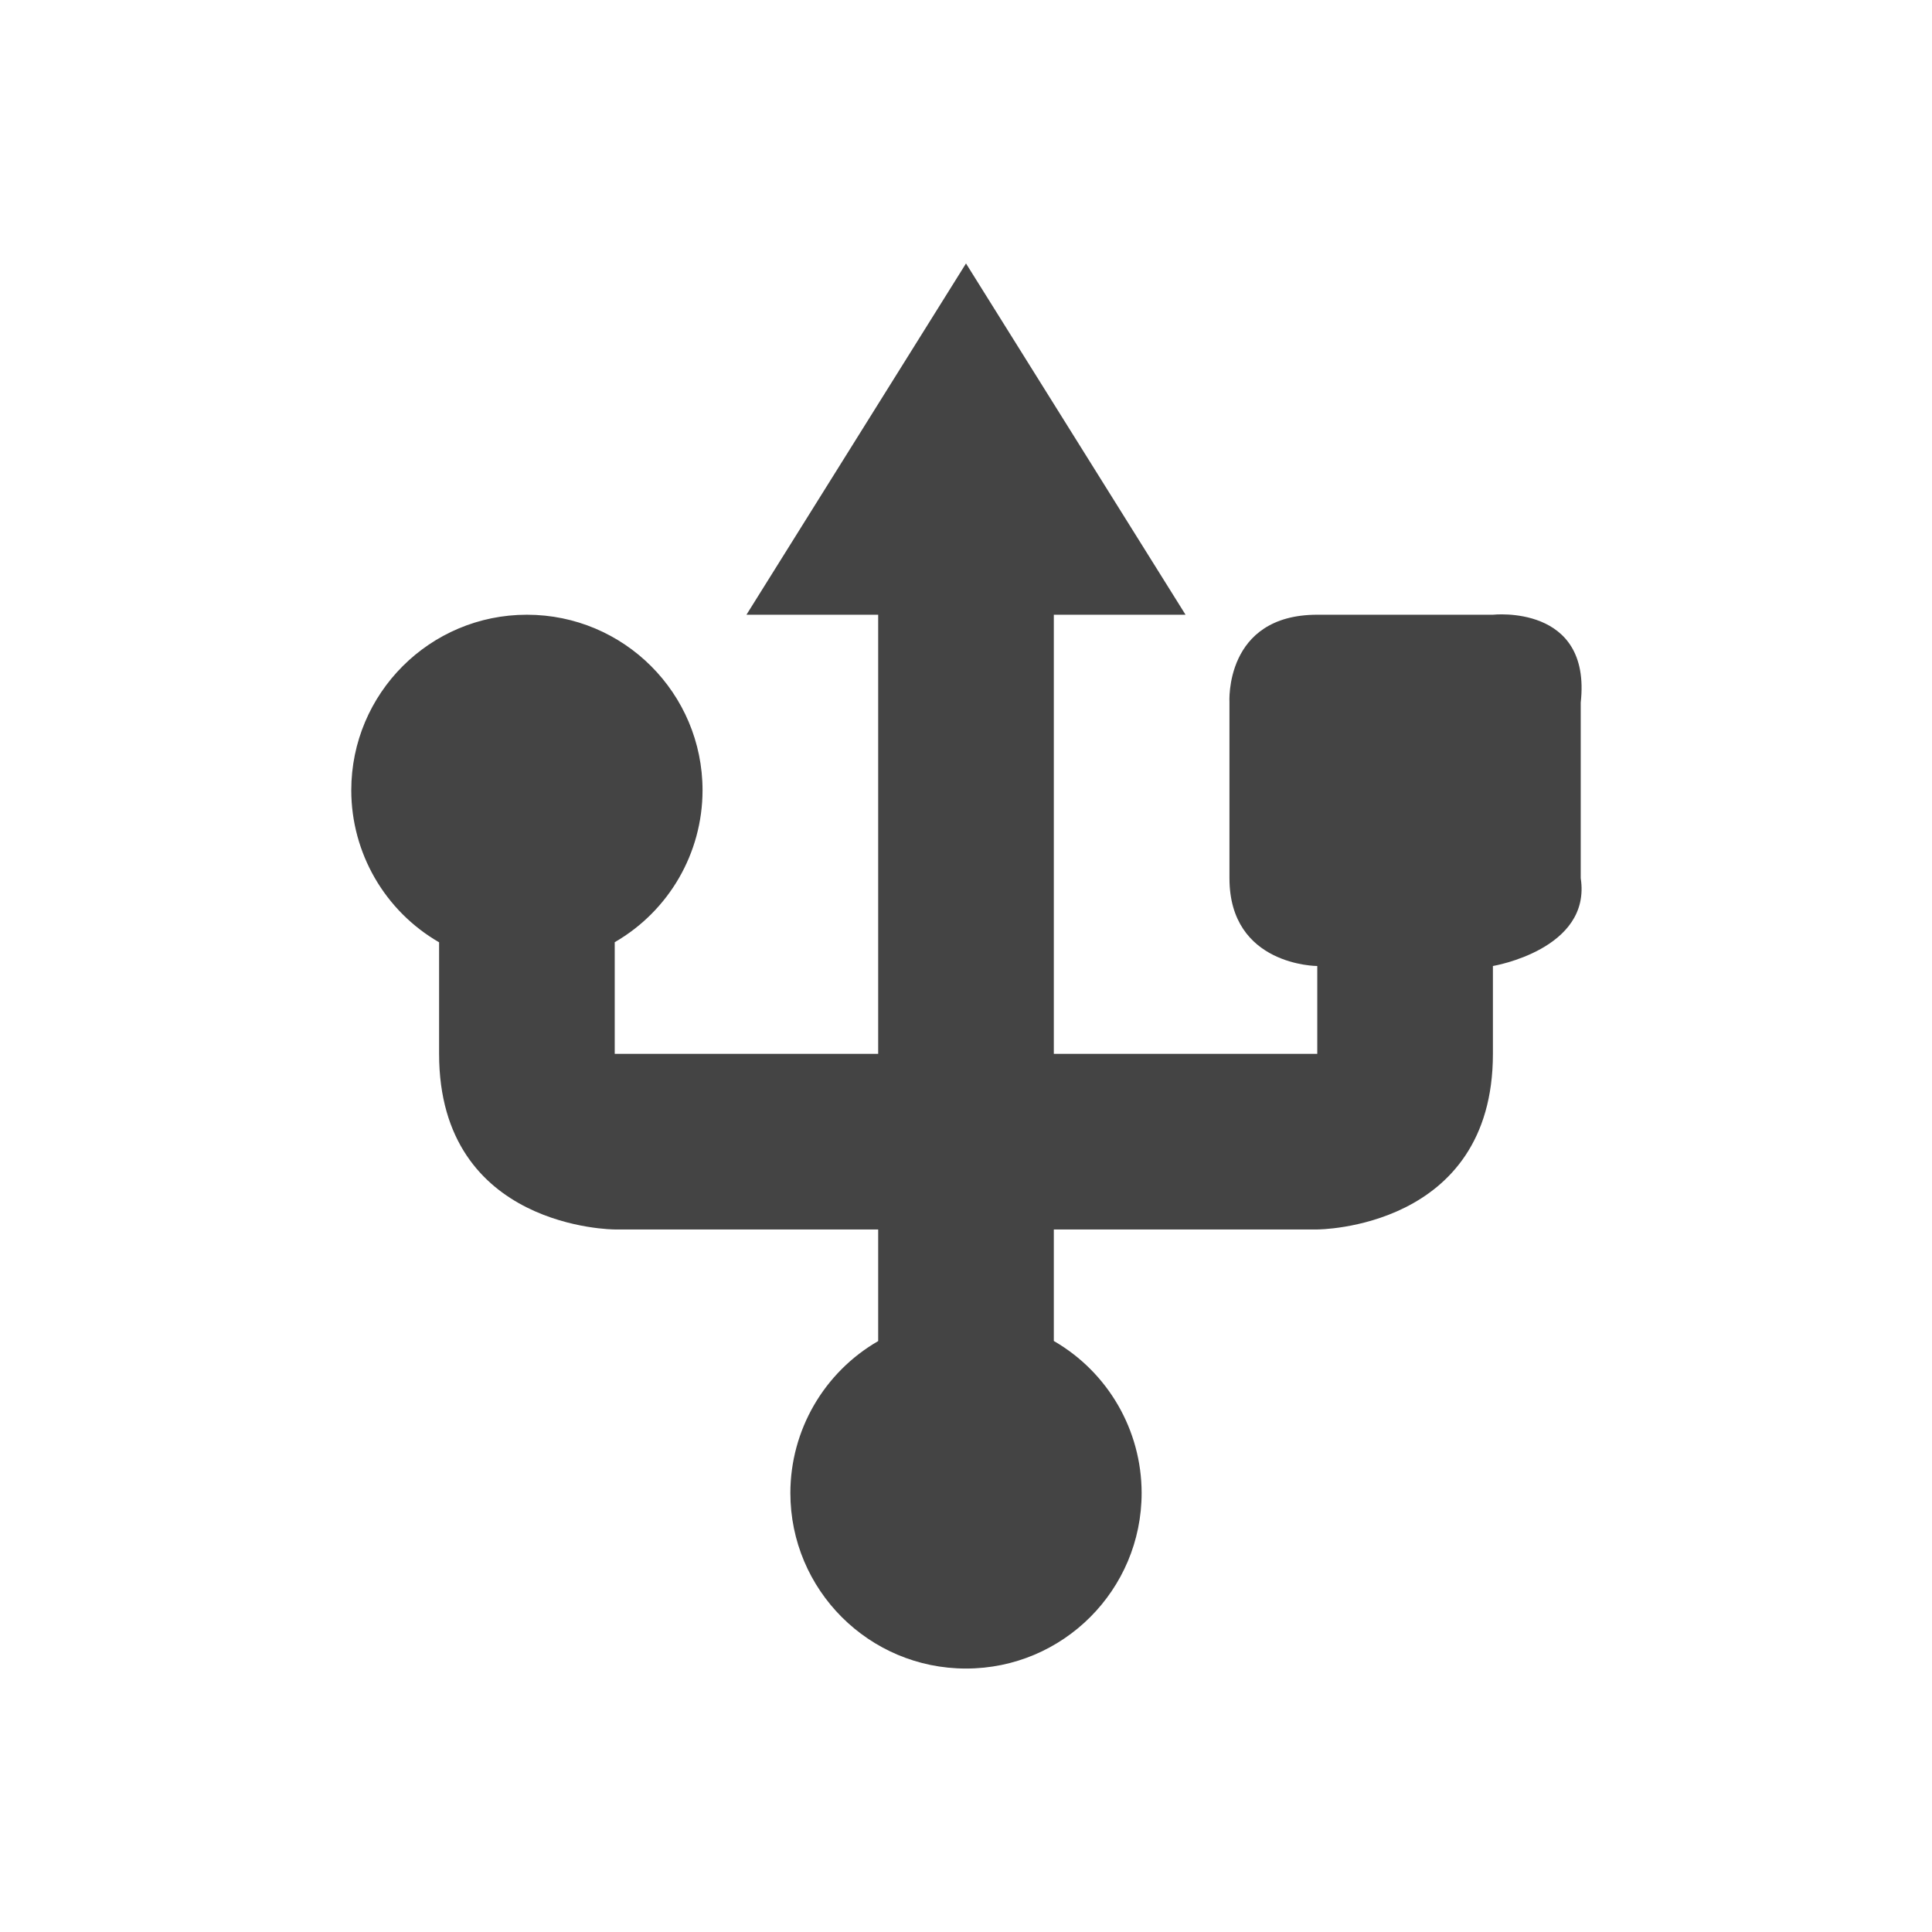 <svg height="22" viewBox="0 0 22 22" width="22" xmlns="http://www.w3.org/2000/svg">
  <path d="m8 0-2.5 4h1.5v5h-3v-1.271c.618-.357.999-1.015 1-1.729 0-1.105-.895-2-2-2s-2 .895-2 2c.001.714.382 1.373 1 1.73v1.27c0 2 2 2 2 2h3v1.271c-.618.357-.999 1.015-1 1.729 0 1.105.895 2 2 2s2-.895 2-2c-.001-.714-.382-1.373-1-1.73v-1.27h3s2 0 2-2v-1s1.125-.188 1-1v-2c.125-1.125-1-1-1-1h-2c-1.062 0-1 1-1 1v2c0 1 1 1 1 1v1h-3v-5h1.5z" fill="#444" transform="translate(3 3)"/>
</svg>

